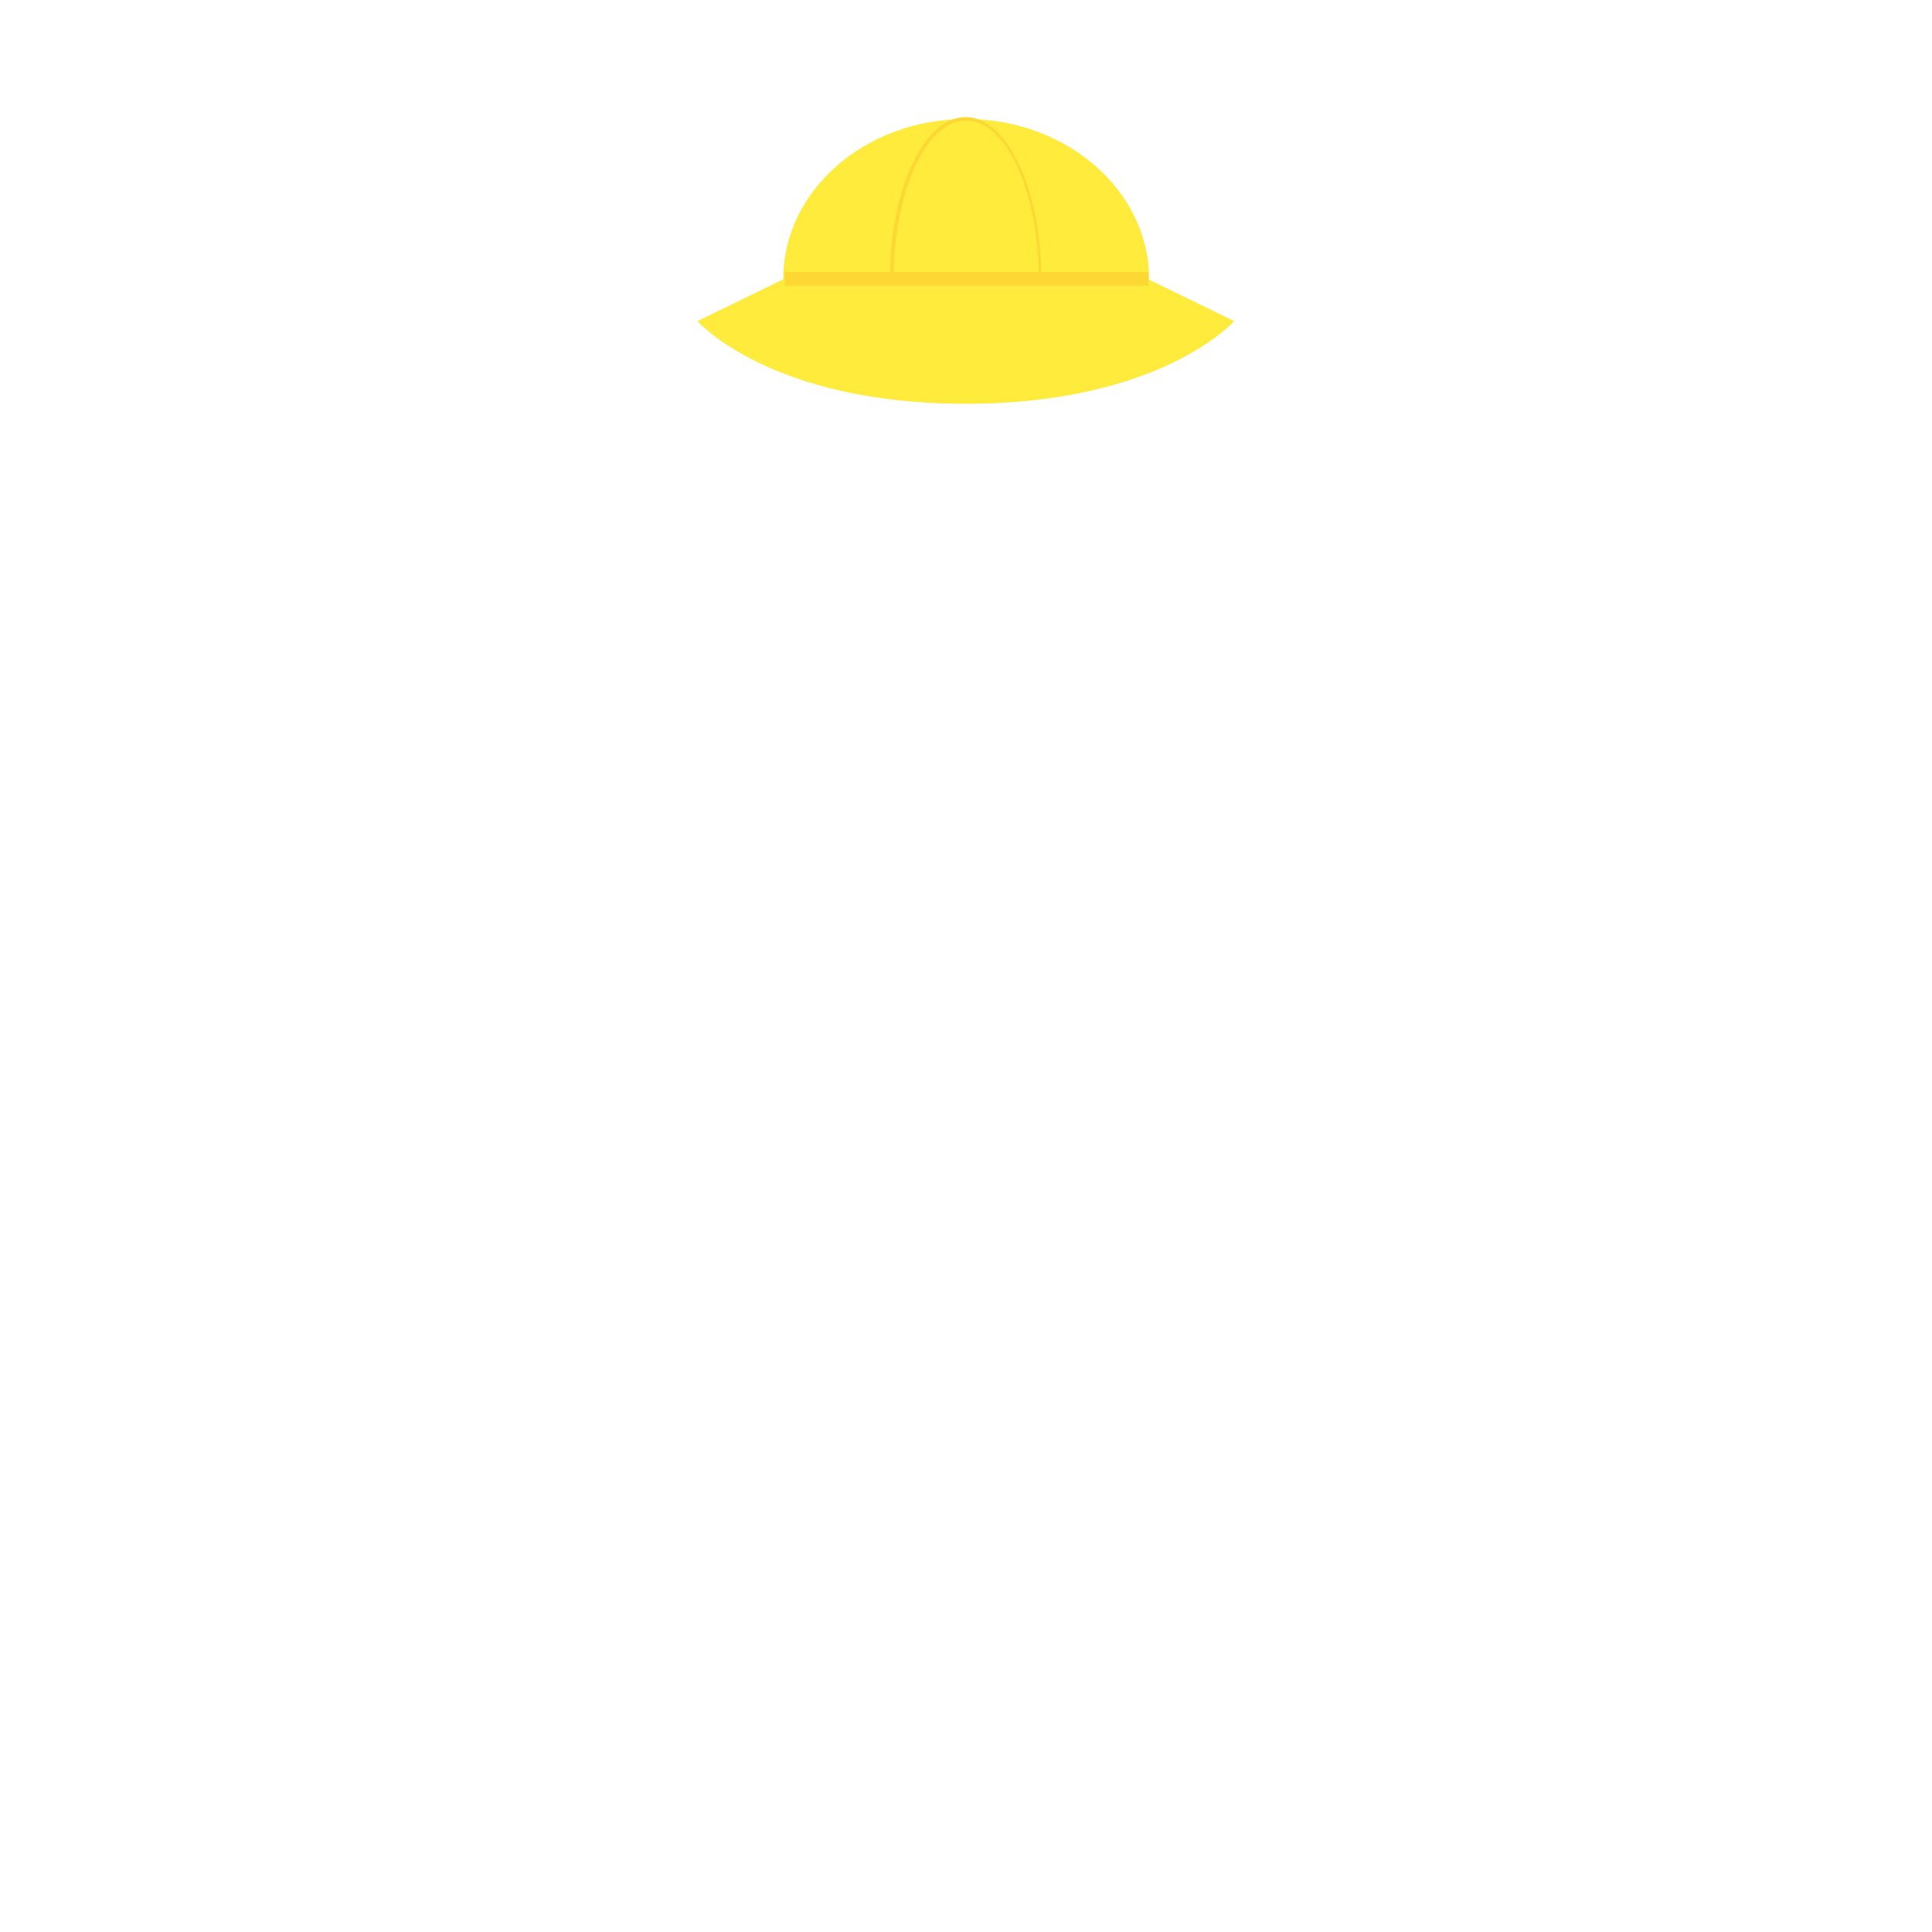 <?xml version="1.0" encoding="utf-8"?>
<!-- Generator: Adobe Illustrator 18.0.0, SVG Export Plug-In . SVG Version: 6.00 Build 0)  -->
<!DOCTYPE svg PUBLIC "-//W3C//DTD SVG 1.1//EN" "http://www.w3.org/Graphics/SVG/1.1/DTD/svg11.dtd">
<svg version="1.1" id="content" xmlns="http://www.w3.org/2000/svg" xmlns:xlink="http://www.w3.org/1999/xlink" x="0px" y="0px"
	 width="500px" height="500px" viewBox="0 0 500 500" enable-background="new 0 0 500 500" xml:space="preserve">
<g id="bounds" display="none">
	<rect x="144.5" y="-48.6" display="inline" fill="none" stroke="#000000" stroke-width="1.152" width="209" height="209"/>
</g>
<rect id="position" display="none" fill="none" stroke="#000000" width="500" height="500"/>
<g>
	<g>
		<path fill="#FFEB3B" d="M319.4,83.1l-22.6-11h-93.7l-22.6,11c0,0,18.7,21.4,69.4,21.4S319.4,83.1,319.4,83.1z"/>
	</g>
	<g>
		<path fill="#FFEB3B" d="M250,30.8c-26.1,0-47.3,18.5-47.3,41.4h94.7C297.3,49.3,276.1,30.8,250,30.8z"/>
	</g>
	<g>
		<path fill="#FDD835" d="M269.6,72.6h-39.3v-0.5c0-23.1,8.8-41.8,19.6-41.8c10.8,0,19.6,18.8,19.6,41.8V72.6z M231.3,71.7h37.5
			c-0.1-22.4-8.5-40.5-18.7-40.5C239.7,31.2,231.4,49.4,231.3,71.7z"/>
	</g>
	<g>
		<rect x="203.1" y="70.4" fill="#FDD835" width="94.1" height="3.5"/>
	</g>
</g>
</svg>
